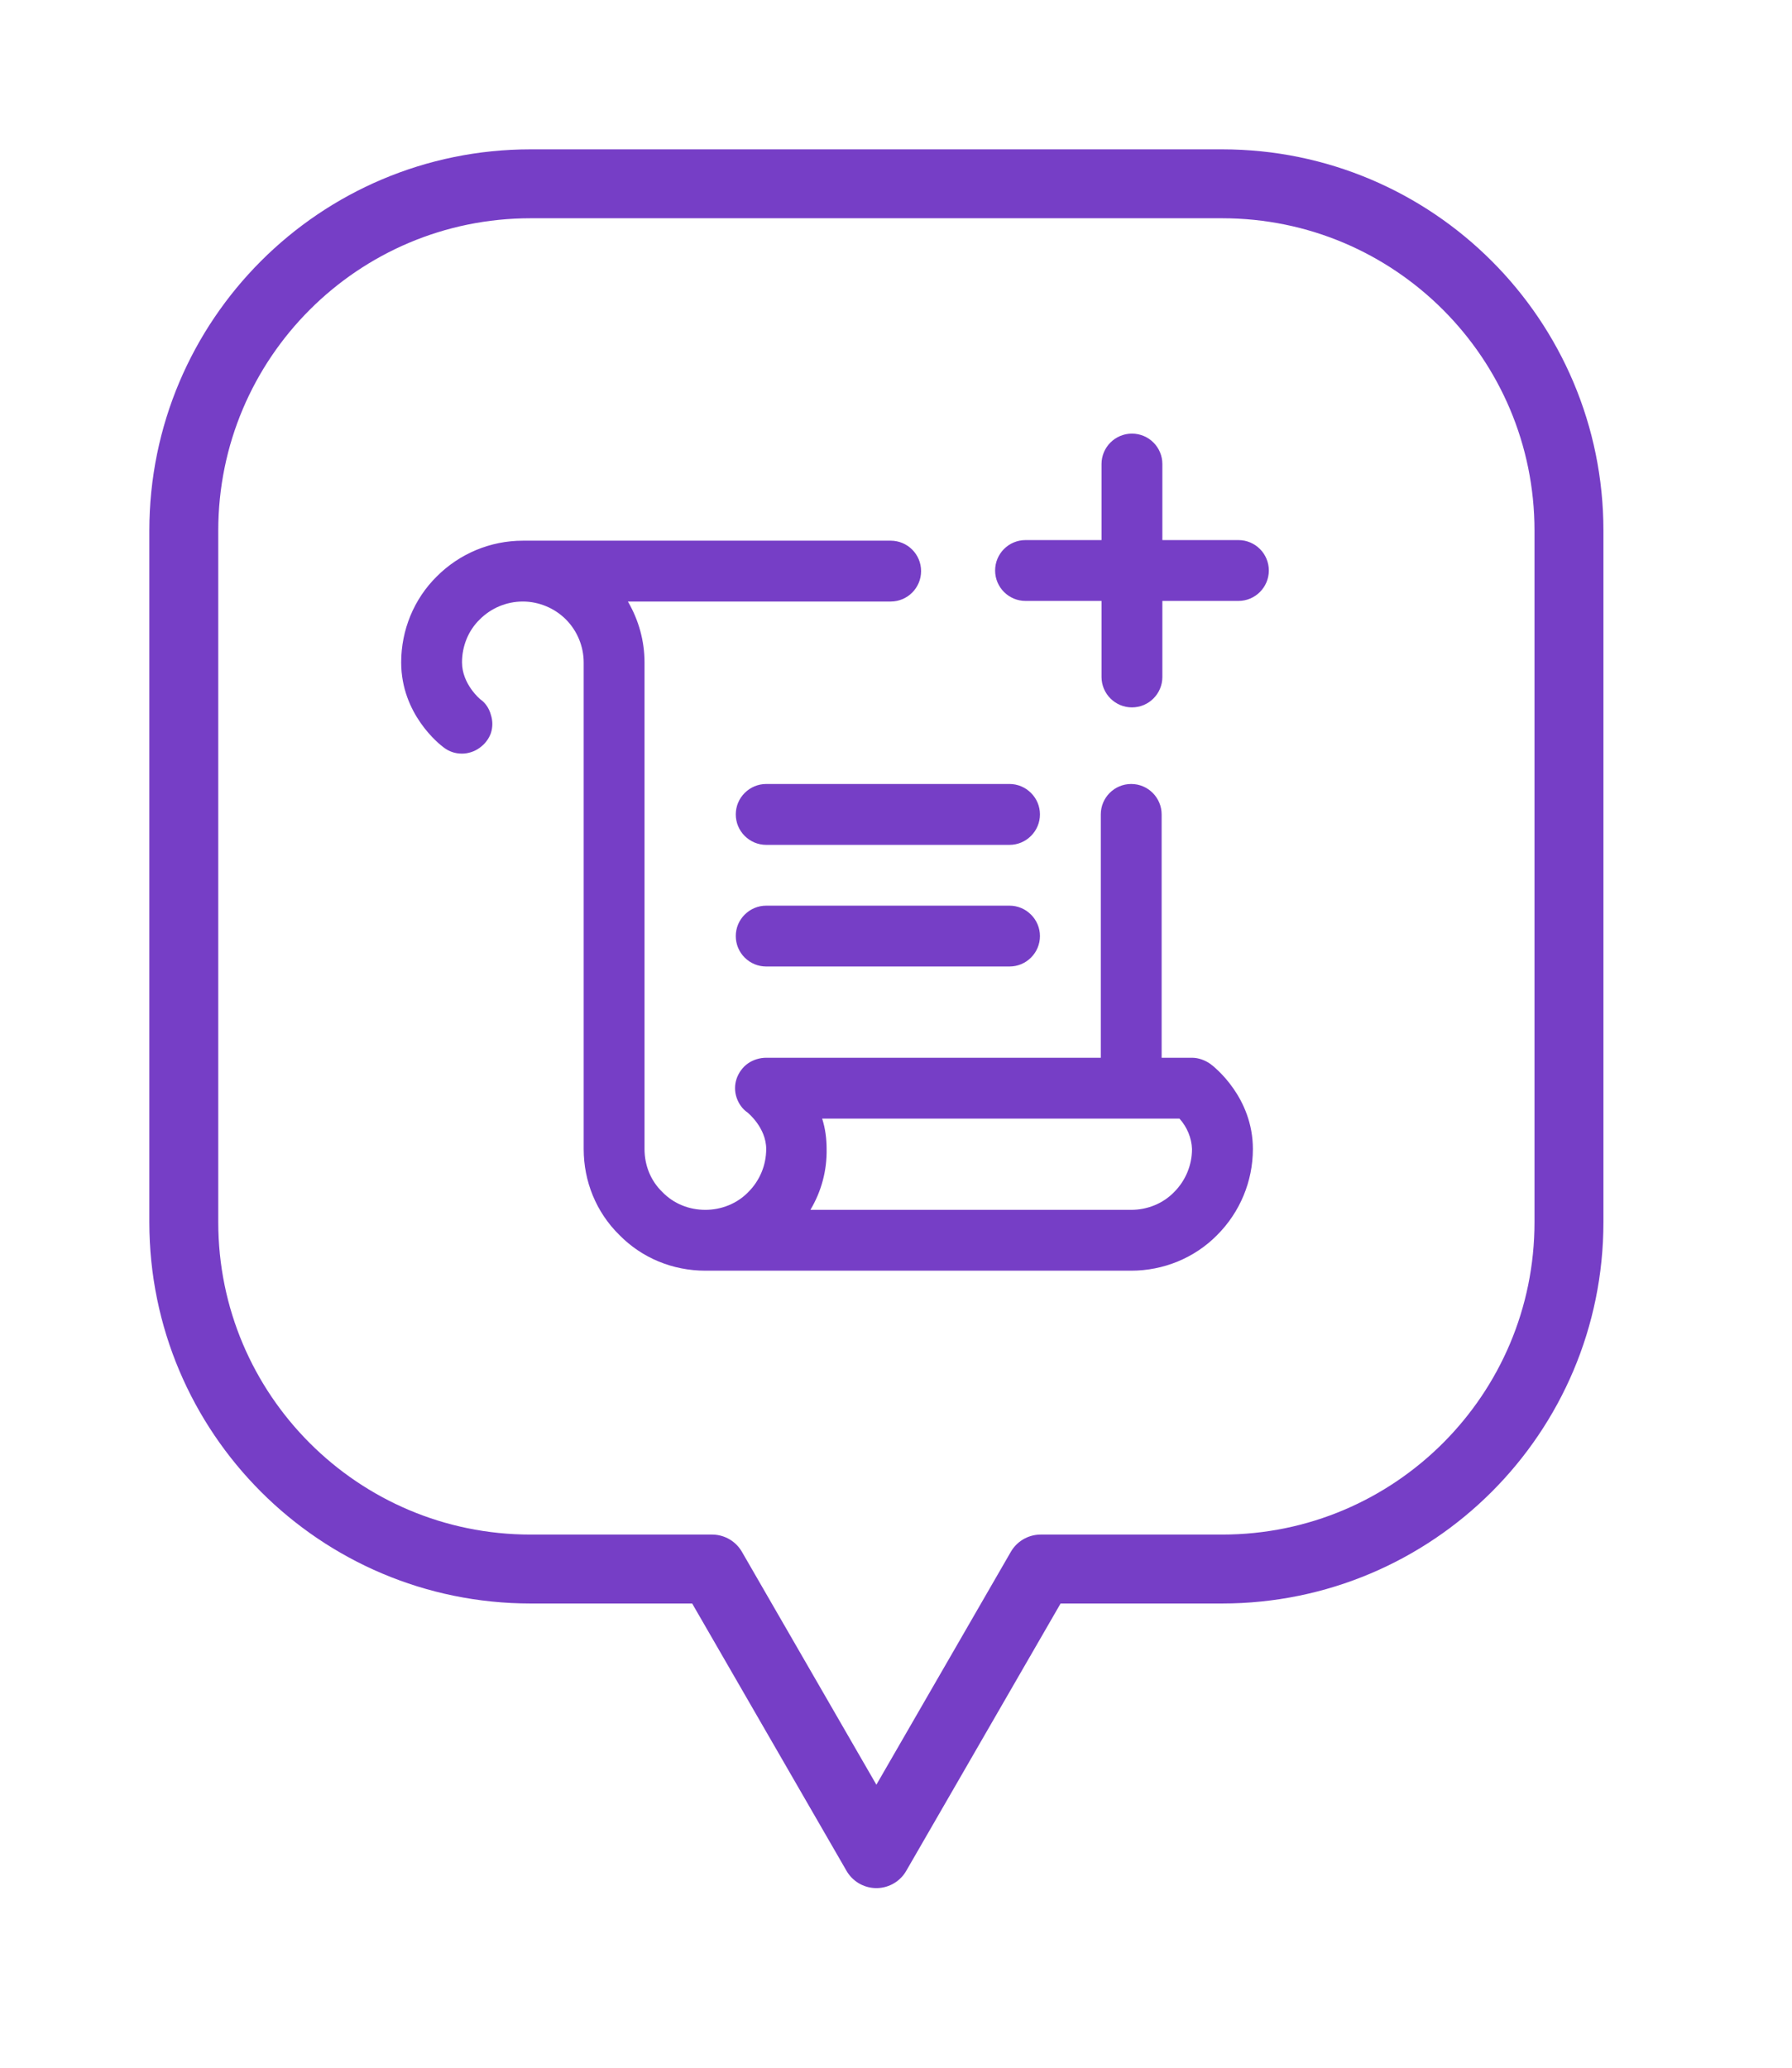 <svg width="39" height="45" viewBox="0 0 39 45" fill="none" xmlns="http://www.w3.org/2000/svg">
<g clip-path="url(#clip0_175_3979)" filter="url(#filter0_d_175_3979)">
<path d="M18.072 41.341C17.357 41.341 16.697 40.96 16.34 40.341L13.342 35.147H10.549C5.283 35.147 1 30.863 1 25.598V10.549C1 5.283 5.283 1 10.549 1H25.598C30.863 1 35.147 5.283 35.147 10.549V25.598C35.147 30.863 30.863 35.147 25.598 35.147H22.803L19.805 40.341C19.447 40.96 18.787 41.341 18.072 41.341Z" fill="white"/>
<path d="M25.597 3H10.548C6.379 3 3 6.38 3 10.549V25.598C3 29.767 6.379 33.147 10.548 33.147H14.497L18.073 39.341L21.649 33.147H25.597C29.766 33.147 33.146 29.767 33.146 25.598V10.549C33.146 6.38 29.766 3 25.597 3Z" stroke="#763EC6" stroke-width="1.5" stroke-linejoin="round"/>
<path d="M21.633 16.724C21.633 16.901 21.562 17.069 21.438 17.192C21.315 17.316 21.147 17.387 20.971 17.387H15.675C15.498 17.387 15.331 17.316 15.207 17.192C15.083 17.069 15.013 16.901 15.013 16.724C15.013 16.548 15.083 16.38 15.207 16.257C15.331 16.133 15.498 16.062 15.675 16.062H20.971C21.147 16.062 21.315 16.133 21.438 16.257C21.562 16.38 21.633 16.548 21.633 16.724ZM26.267 24.006C26.267 24.712 25.984 25.383 25.49 25.878C24.995 26.381 24.316 26.654 23.619 26.654H14.351C13.645 26.654 12.974 26.381 12.48 25.878C11.976 25.383 11.703 24.712 11.703 24.006V13.415C11.703 13.07 11.562 12.726 11.314 12.479C11.067 12.232 10.723 12.091 10.379 12.091C10.026 12.091 9.69 12.232 9.443 12.479C9.187 12.726 9.055 13.07 9.055 13.415C9.055 13.891 9.452 14.218 9.452 14.218C9.567 14.297 9.646 14.421 9.682 14.553C9.726 14.686 9.726 14.827 9.682 14.959C9.637 15.083 9.549 15.198 9.435 15.277C9.328 15.356 9.187 15.401 9.055 15.401C8.905 15.401 8.773 15.356 8.658 15.268C8.561 15.198 7.731 14.544 7.731 13.415C7.731 12.717 8.005 12.038 8.508 11.543C9.002 11.049 9.673 10.767 10.379 10.767H18.384C18.75 10.767 19.046 11.063 19.046 11.429C19.046 11.794 18.75 12.091 18.384 12.091H12.665C12.903 12.497 13.027 12.956 13.027 13.415V24.006C13.027 24.359 13.159 24.695 13.415 24.942C13.662 25.198 13.998 25.33 14.351 25.33C14.695 25.33 15.039 25.198 15.286 24.942C15.534 24.695 15.675 24.359 15.675 24.006C15.675 23.538 15.269 23.212 15.269 23.212C15.154 23.133 15.075 23.018 15.03 22.885C14.986 22.753 14.986 22.612 15.03 22.479C15.075 22.347 15.163 22.223 15.277 22.144C15.392 22.064 15.534 22.02 15.675 22.02H22.957V16.724C22.957 16.359 23.253 16.062 23.619 16.062C23.984 16.062 24.281 16.359 24.281 16.724V22.02H24.942C25.084 22.02 25.225 22.073 25.34 22.153C25.437 22.223 26.267 22.885 26.267 24.006ZM24.942 24.006C24.933 23.768 24.837 23.53 24.669 23.344H16.893C16.963 23.565 16.99 23.786 16.99 24.006C16.999 24.474 16.875 24.933 16.637 25.33H23.619C23.963 25.33 24.307 25.198 24.554 24.942C24.801 24.695 24.942 24.359 24.942 24.006ZM20.971 18.71H15.675C15.498 18.71 15.331 18.781 15.207 18.905C15.083 19.028 15.013 19.196 15.013 19.372C15.013 19.549 15.083 19.717 15.207 19.84C15.331 19.964 15.498 20.034 15.675 20.034H20.971C21.147 20.034 21.315 19.964 21.438 19.84C21.562 19.717 21.633 19.549 21.633 19.372C21.633 19.196 21.562 19.028 21.438 18.905C21.315 18.781 21.147 18.71 20.971 18.71ZM25.952 10.754H24.297V9.099C24.297 8.733 24.001 8.437 23.635 8.437C23.27 8.437 22.973 8.733 22.973 9.099V10.754H21.319C20.953 10.754 20.657 11.05 20.657 11.416C20.657 11.781 20.953 12.078 21.319 12.078H22.973V13.733C22.973 14.098 23.27 14.395 23.635 14.395C24.001 14.395 24.297 14.098 24.297 13.733V12.078H25.952C26.318 12.078 26.614 11.781 26.614 11.416C26.614 11.05 26.318 10.754 25.952 10.754Z" fill="#763EC6"/>
</g>
<defs>
<filter id="filter0_d_175_3979" x="0" y="0" width="38.147" height="44.341" filterUnits="userSpaceOnUse" color-interpolation-filters="sRGB">
<feFlood flood-opacity="0" result="BackgroundImageFix"/>
<feColorMatrix in="SourceAlpha" type="matrix" values="0 0 0 0 0 0 0 0 0 0 0 0 0 0 0 0 0 0 127 0" result="hardAlpha"/>
<feOffset dx="1" dy="1"/>
<feGaussianBlur stdDeviation="1"/>
<feColorMatrix type="matrix" values="0 0 0 0 0 0 0 0 0 0 0 0 0 0 0 0 0 0 0.12 0"/>
<feBlend mode="normal" in2="BackgroundImageFix" result="effect1_dropShadow_175_3979"/>
<feBlend mode="normal" in="SourceGraphic" in2="effect1_dropShadow_175_3979" result="shape"/>
</filter>
<clipPath id="clip0_175_3979">
<rect width="34.147" height="40.341" fill="white" transform="translate(1 1)"/>
</clipPath>
</defs>
</svg>
